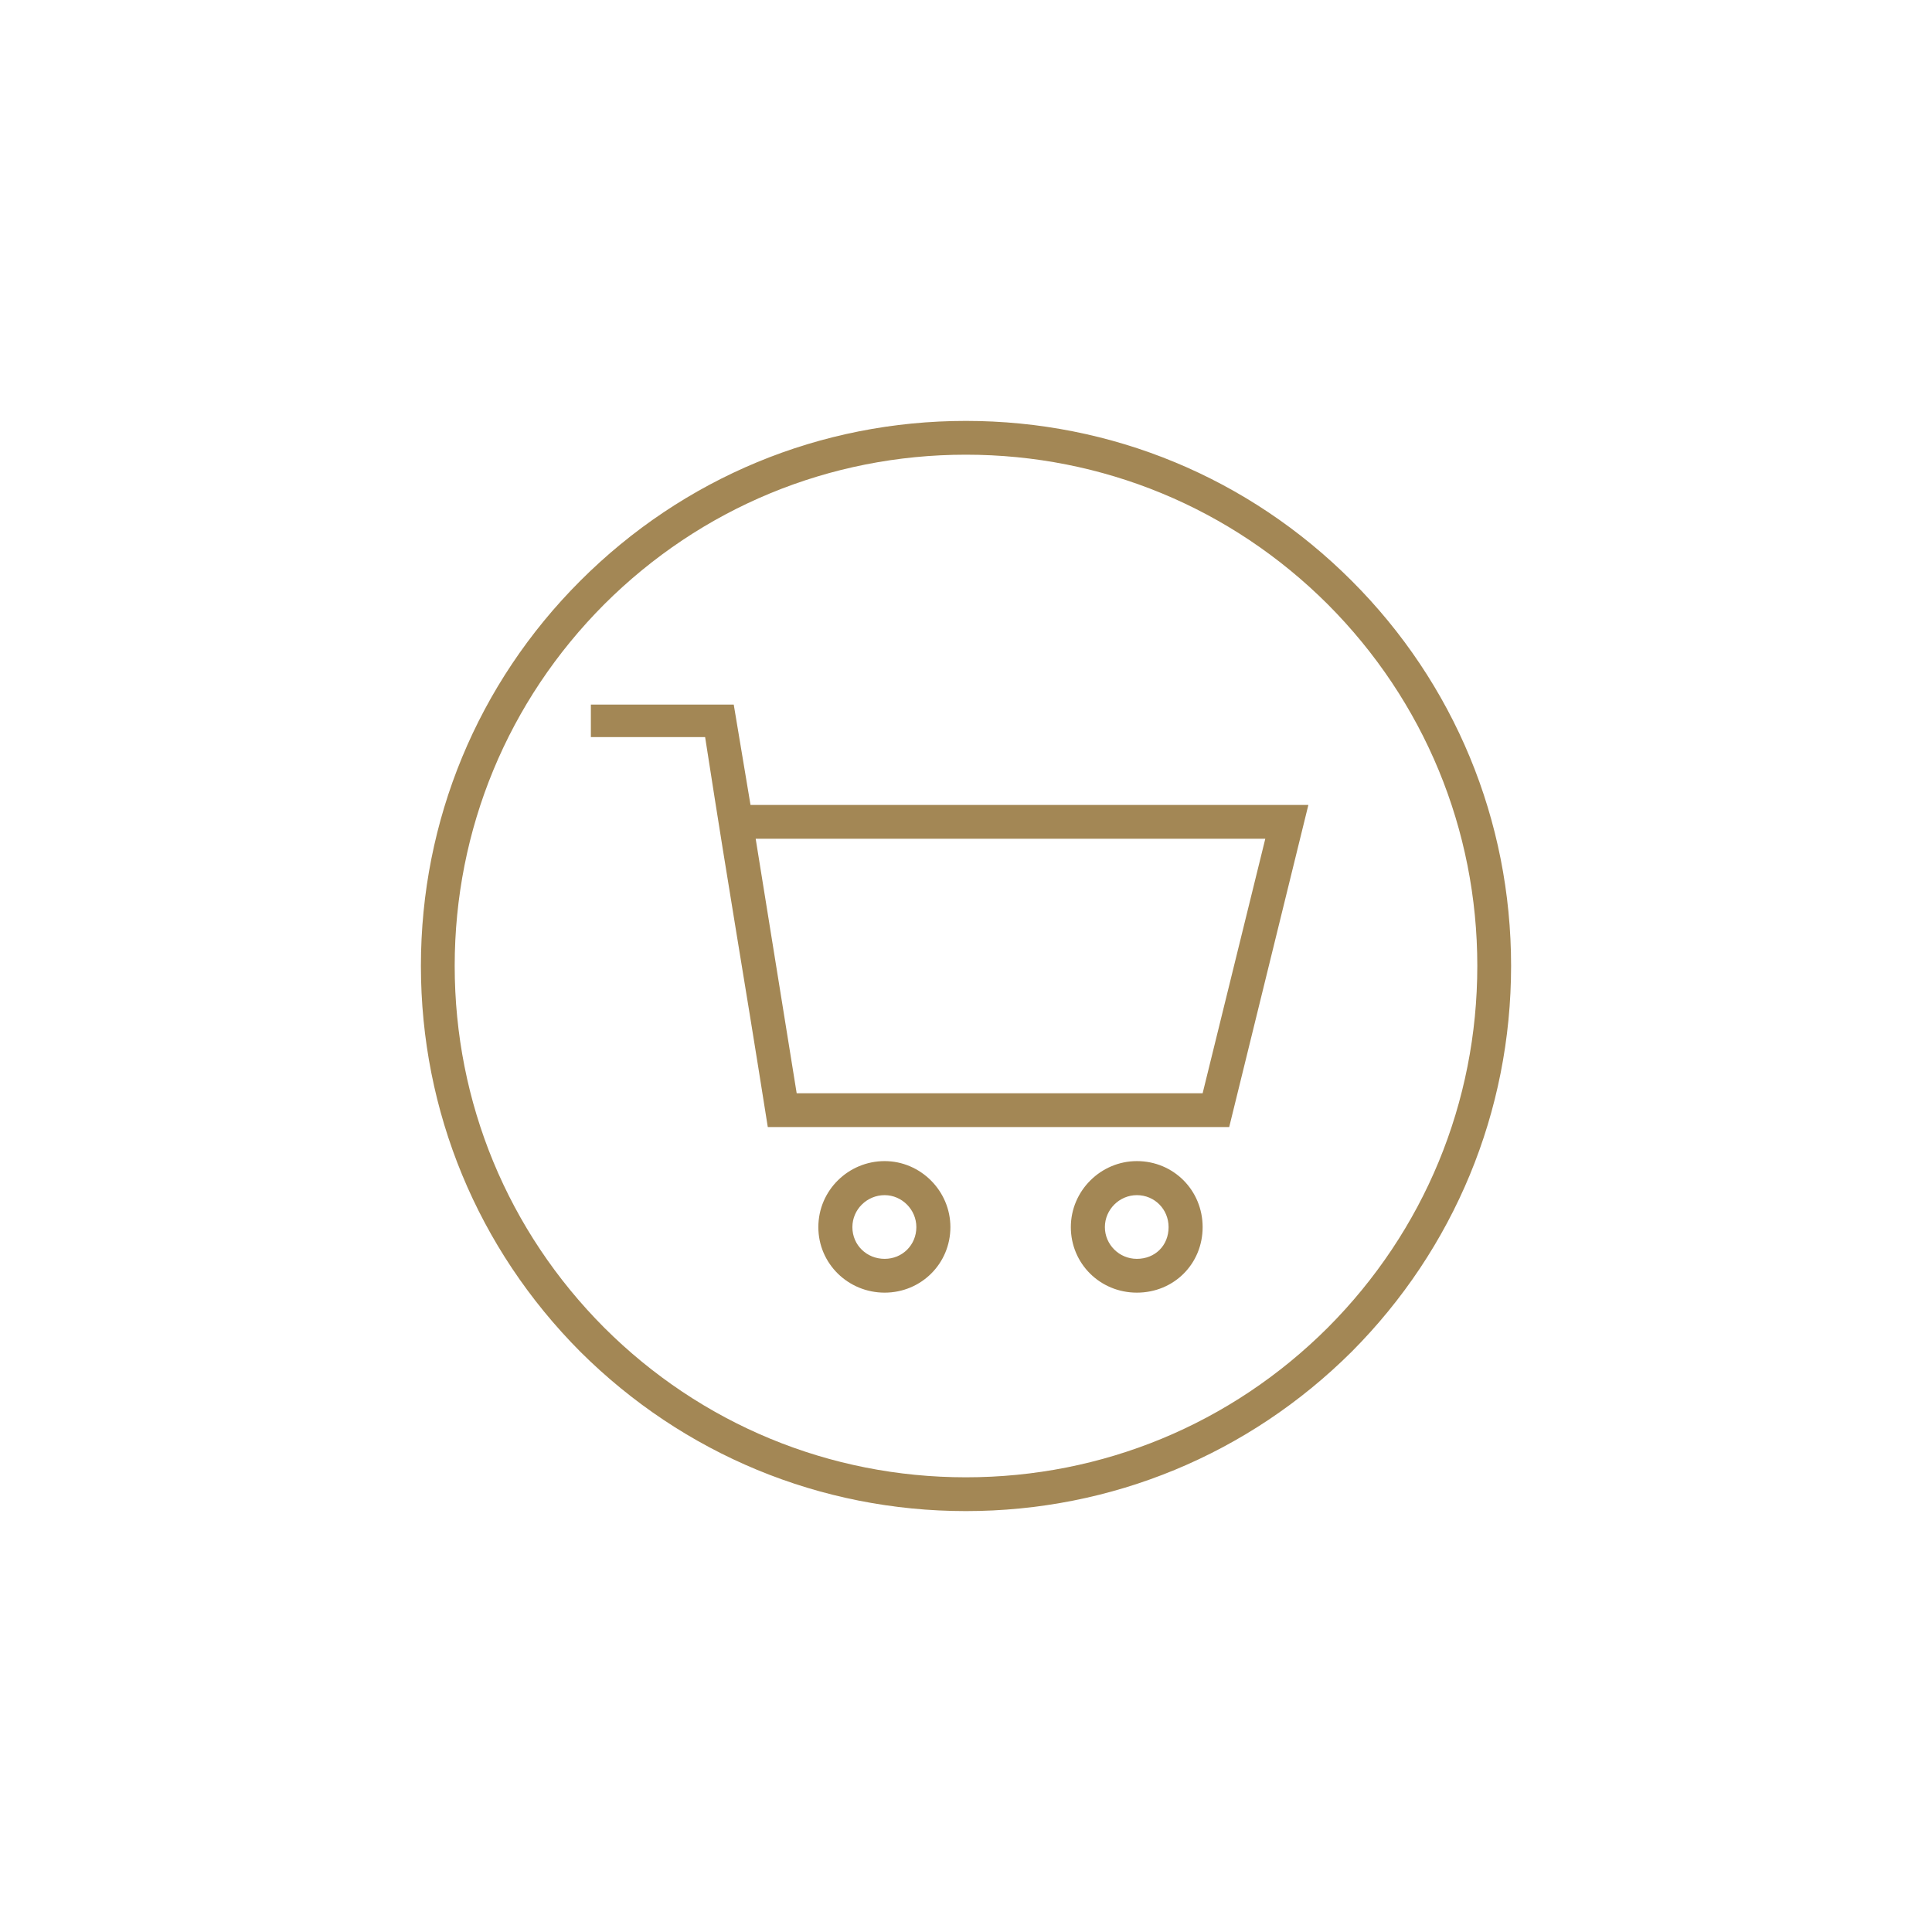 <?xml version="1.0" encoding="UTF-8"?>
<!DOCTYPE svg PUBLIC "-//W3C//DTD SVG 1.1//EN" "http://www.w3.org/Graphics/SVG/1.1/DTD/svg11.dtd">
<!-- Creator: CorelDRAW X7 -->
<svg xmlns="http://www.w3.org/2000/svg" xml:space="preserve" width="0.749in" height="0.749in" version="1.1" style="shape-rendering:geometricPrecision; text-rendering:geometricPrecision; image-rendering:optimizeQuality; fill-rule:evenodd; clip-rule:evenodd"
viewBox="0 0 7491 7491"
 xmlns:xlink="http://www.w3.org/1999/xlink">
 <defs>
  <style type="text/css">
   <![CDATA[
    .fil0 {fill:none}
    .fil1 {fill:#A38755}
   ]]>
  </style>
 </defs>
 <g id="Layer_x0020_1">
  <g id="_2071819727408">
   <polygon class="fil0" points="0,0 7491,0 7491,7491 0,7491 "/>
   <path class="fil1" d="M3745 1632c565,0 1096,220 1496,620 398,398 618,929 618,1493 0,565 -220,1096 -618,1496 -400,398 -931,618 -1496,618 -564,0 -1095,-220 -1495,-618 -398,-400 -618,-931 -618,-1496 0,-564 220,-1095 618,-1493 400,-400 931,-620 1495,-620zm-192 3126c0,-68 -56,-124 -123,-124 -68,0 -125,55 -125,124 0,70 56,123 125,123 69,0 123,-54 123,-123zm731 0c0,67 55,123 124,123 70,0 123,-51 123,-123 0,-69 -54,-124 -123,-124 -68,0 -124,56 -124,124zm789 -1637l-307 1249 -1789 0c-110,-695 -135,-817 -243,-1512l-443 0 0 -126 554 0 65 389 2163 0zm-2143 131l1976 0 -243 987 -1574 0 -159 -987zm1222 1506c0,141 113,254 256,254 144,0 255,-112 255,-254 0,-143 -113,-256 -255,-256 -140,0 -256,115 -256,256zm-467 0c0,-141 -116,-256 -255,-256 -140,0 -257,113 -257,256 0,142 116,254 257,254 142,0 255,-113 255,-254zm-1342 390c375,374 873,580 1402,580 530,0 1028,-206 1403,-580 374,-375 580,-873 580,-1403 0,-529 -206,-1027 -580,-1402 -375,-374 -873,-580 -1403,-580 -529,0 -1027,206 -1402,580 -374,375 -580,873 -580,1402 0,530 206,1028 580,1403z"/>
  </g>
 </g>
</svg>
